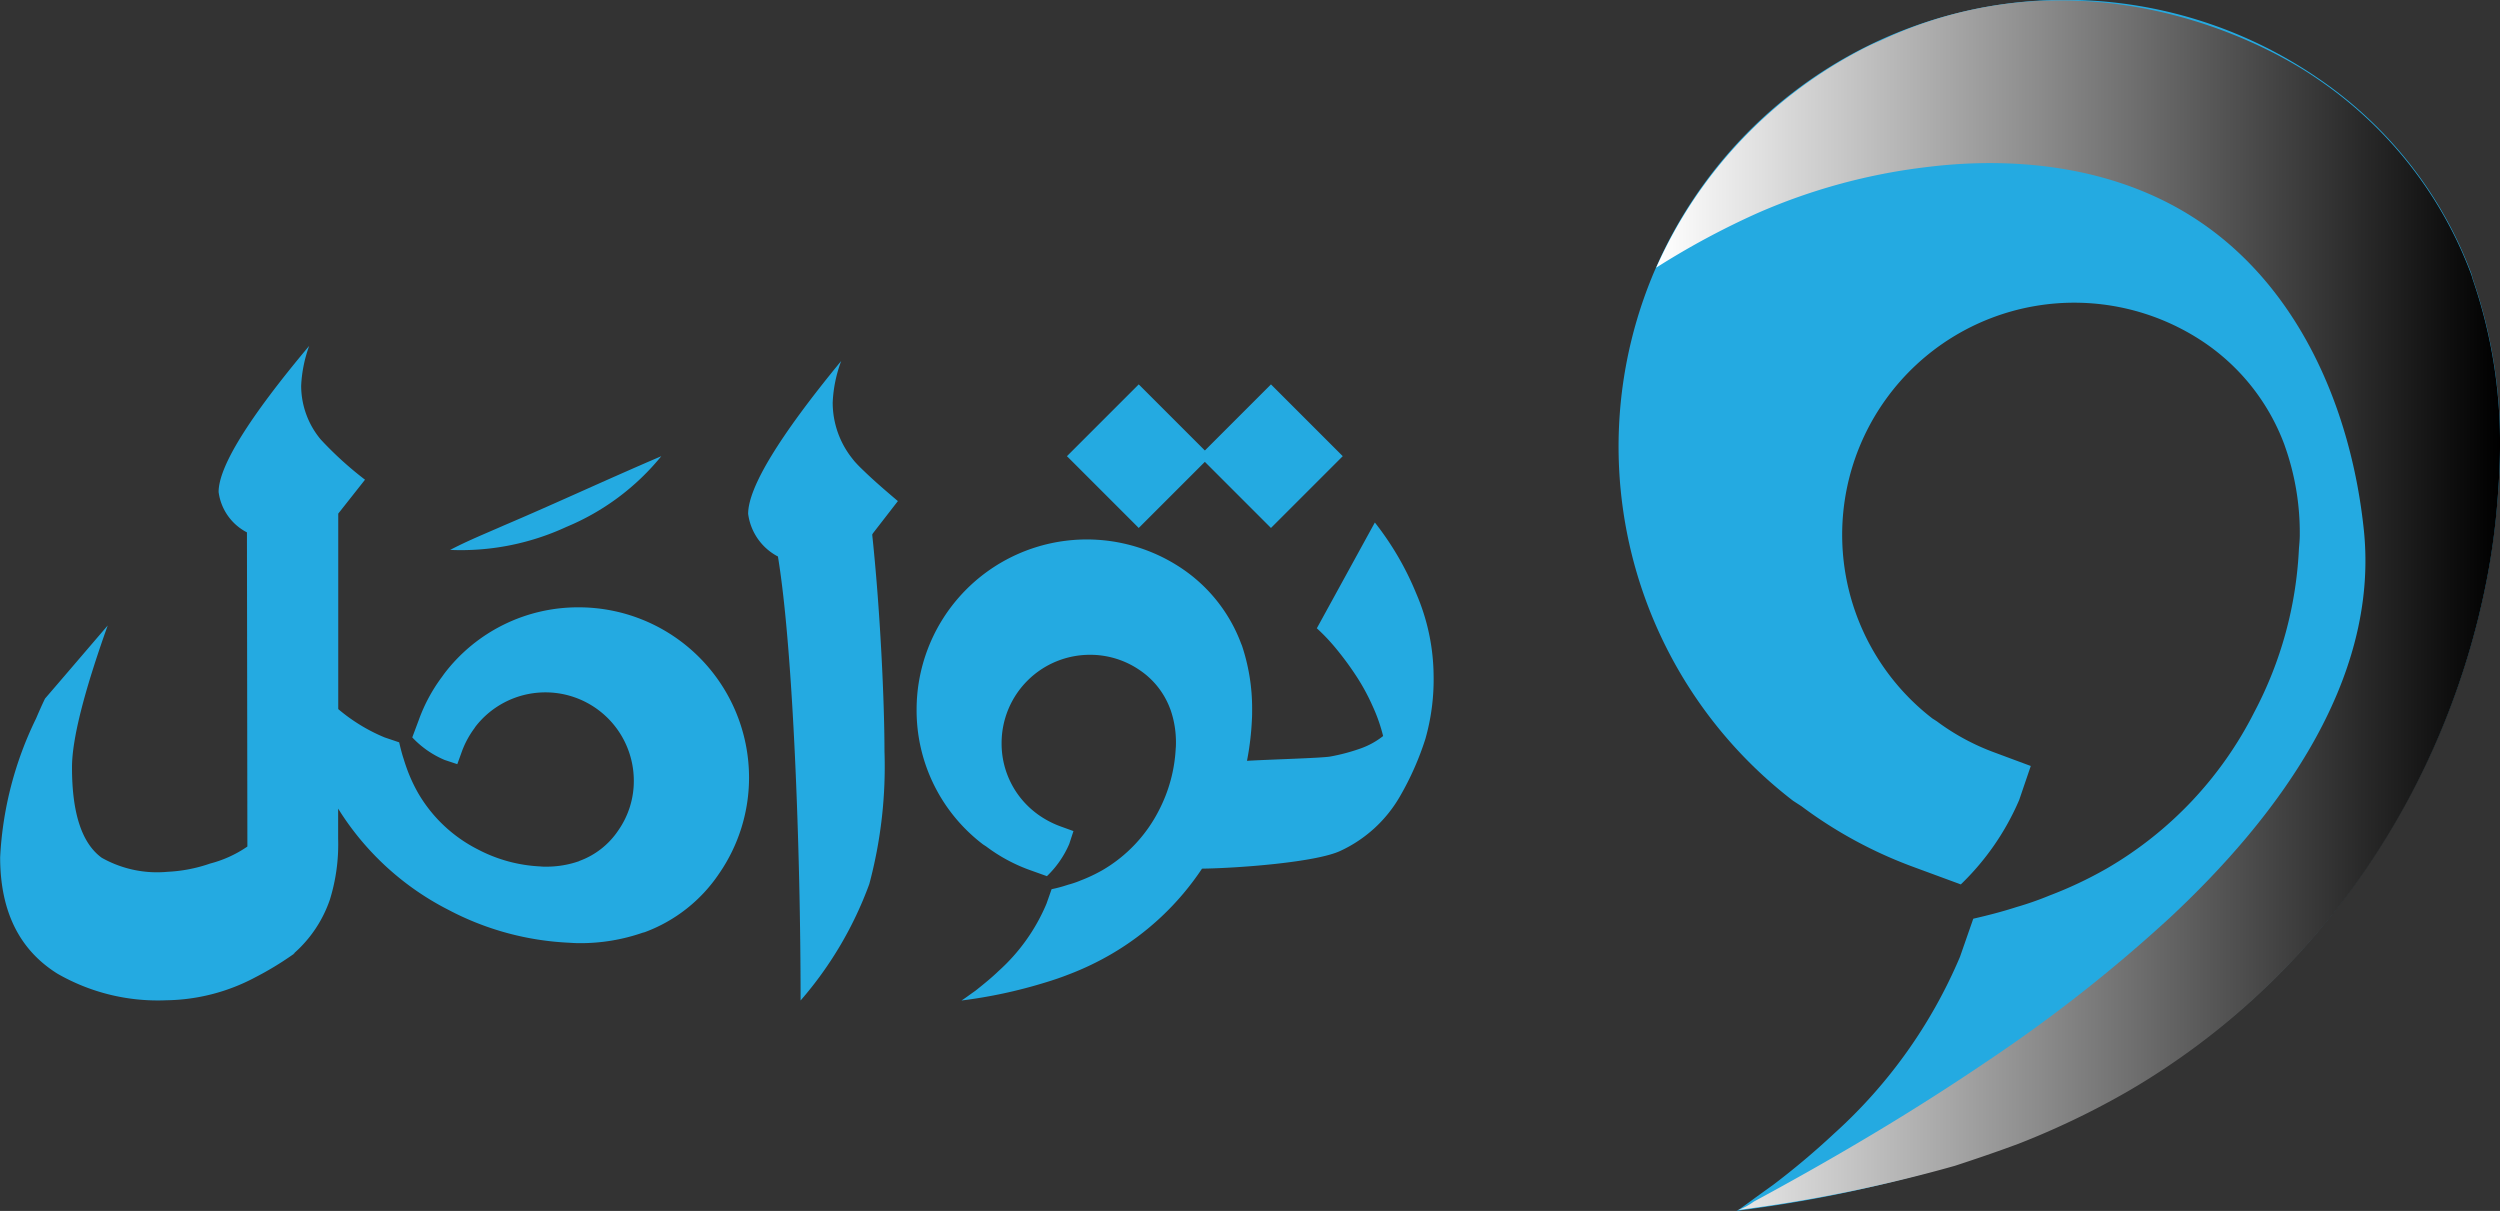 <svg xmlns="http://www.w3.org/2000/svg" xmlns:xlink="http://www.w3.org/1999/xlink" width="147.01" height="71.208" viewBox="0 0 147.01 71.208">
  <rect x="0" y="0" width="147.01" height="71.208" fill="#333333" stroke="none"/>
  <defs>
    <linearGradient id="linear-gradient" y1="0.5" x2="1" y2="0.5" gradientUnits="objectBoundingBox">
      <stop offset="0" stop-color="#fff"/>
      <stop offset="1"/>
    </linearGradient>
  </defs>
  <g id="Logo" transform="translate(-407.253 -5067.589)">
    <g id="Group_16359" data-name="Group 16359" transform="translate(407.253 5087.925)">
      <g id="Group_16358" data-name="Group 16358" transform="translate(0 0)">
        <rect id="Rectangle_54006" data-name="Rectangle 54006" width="5.97" height="5.97" transform="translate(62.74 6.489) rotate(-45)" fill="#24aae1"/>
        <rect id="Rectangle_54007" data-name="Rectangle 54007" width="5.97" height="5.97" transform="translate(70.516 6.489) rotate(-45)" fill="#24aae1"/>
        <path id="Path_7629" data-name="Path 7629" d="M450.106,5207.3c.026-.026.065-.04.092-.066a.047.047,0,0,0,.013-.04" transform="translate(-432.904 -5171.488)" fill="#24aae1"/>
        <path id="Path_7630" data-name="Path 7630" d="M451.3,5143.64a9.933,9.933,0,0,1-1.758,5.642,9.047,9.047,0,0,1-4.382,3.451l-.105.026a11.143,11.143,0,0,1-3.752.617h-.013c-.2,0-.393-.013-.6-.026a16.815,16.815,0,0,1-7.059-1.928,16.4,16.4,0,0,1-6.494-5.957v1.771a10.994,10.994,0,0,1-.486,3.582,7.384,7.384,0,0,1-2.086,3.135.668.668,0,0,1-.105.105,18.684,18.684,0,0,1-2.191,1.325,11.432,11.432,0,0,1-5.235,1.352,11.829,11.829,0,0,1-6.4-1.562c-2.244-1.4-3.372-3.673-3.372-6.849a20.948,20.948,0,0,1,2.113-8.161c.157-.367.328-.761.525-1.168.827-.958,2.06-2.4,3.687-4.3q-2.106,5.9-2.1,8.358c0,2.676.577,4.448,1.745,5.3a6.623,6.623,0,0,0,3.884.827,8.878,8.878,0,0,0,2.493-.485,6.936,6.936,0,0,0,2.191-1l-.026-18.474a3.128,3.128,0,0,1-1.666-2.375q0-2.243,5.327-8.594a7.931,7.931,0,0,0-.472,2.335,4.937,4.937,0,0,0,1.154,3.175,20.807,20.807,0,0,0,2.6,2.362l-1.574,1.994v11.494a10.326,10.326,0,0,0,2.729,1.667l.853.288c.079.328.157.656.263.971.079.263.157.485.249.734a9.429,9.429,0,0,0,.6,1.272,8.51,8.51,0,0,0,3.516,3.32,8.771,8.771,0,0,0,3.661,1,2.424,2.424,0,0,0,.315.014,5.82,5.82,0,0,0,1.955-.315l.052-.026a4.669,4.669,0,0,0,2.27-1.785,5.054,5.054,0,0,0,.918-2.925,5.2,5.2,0,0,0-9.316-3.176l-.066.1a5.478,5.478,0,0,0-.709,1.3l-.289.8-.748-.249a5.565,5.565,0,0,1-1.9-1.325l.393-1.05a9.694,9.694,0,0,1,1.352-2.506l.131-.184a9.88,9.88,0,0,1,7.925-3.909A10.017,10.017,0,0,1,451.3,5143.64Z" transform="translate(-407.253 -5118.251)" fill="#24aae1"/>
        <path id="Path_7631" data-name="Path 7631" d="M524.146,5130.682c.472,4.422.722,9.84.722,12.74a26.727,26.727,0,0,1-.892,7.807,21.886,21.886,0,0,1-4.041,6.849c0-8.765-.433-20.613-1.326-26.071,0-.013-.013-.027-.013-.04v-.013h-.026a3.314,3.314,0,0,1-1.719-2.493c0-1.548,1.824-4.553,5.472-8.988a7.916,7.916,0,0,0-.5,2.44,5.283,5.283,0,0,0,1.18,3.333,2.729,2.729,0,0,0,.2.236c.131.145.289.3.485.485.472.459,1.128,1.037,1.968,1.745l-1.483,1.915v.014Z" transform="translate(-472.857 -5119.582)" fill="#24aae1"/>
        <path id="Path_7632" data-name="Path 7632" d="M571.931,5153.133a12.739,12.739,0,0,1-.485,3.713,17.019,17.019,0,0,1-1.509,3.4,7.828,7.828,0,0,1-3.477,3.175c-1.43.682-6.075,1.024-8.148,1.05a16.2,16.2,0,0,1-5.38,5.052,16.839,16.839,0,0,1-2.453,1.167c-.472.185-.932.341-1.417.486a28.713,28.713,0,0,1-4.894,1.049c.157-.1.328-.222.472-.328l.368-.262c.525-.419.958-.774,1.338-1.141a11.085,11.085,0,0,0,2.821-3.962l.3-.853a8.131,8.131,0,0,0,.971-.263,5.366,5.366,0,0,0,.735-.249,9.437,9.437,0,0,0,1.273-.6,8.557,8.557,0,0,0,3.32-3.5,8.881,8.881,0,0,0,1-3.661,2.628,2.628,0,0,0,.013-.315,5.819,5.819,0,0,0-.315-1.955l-.026-.065a4.719,4.719,0,0,0-1.785-2.27,5.135,5.135,0,0,0-2.926-.905,5.191,5.191,0,0,0-5.2,5.195,5.127,5.127,0,0,0,2.021,4.107l.105.079a5.563,5.563,0,0,0,1.3.695l.8.29-.249.761a5.806,5.806,0,0,1-1.312,1.89l-1.063-.381a9.747,9.747,0,0,1-2.506-1.364l-.184-.119a9.9,9.9,0,0,1-3.91-7.938,10.007,10.007,0,0,1,15.653-8.253,9.2,9.2,0,0,1,3.438,4.4l.039.091a11.633,11.633,0,0,1,.6,3.766c0,.21,0,.407-.013.6a16.649,16.649,0,0,1-.289,2.415c1.338-.079,4.3-.158,4.881-.249a11.421,11.421,0,0,0,1.824-.486,4.622,4.622,0,0,0,1.3-.722,9.773,9.773,0,0,0-.617-1.758,12.294,12.294,0,0,0-.971-1.784,18.153,18.153,0,0,0-1.168-1.587,11.551,11.551,0,0,0-1.142-1.208l3.412-6.22a17.347,17.347,0,0,1,2.427,4.16A12.42,12.42,0,0,1,571.931,5153.133Z" transform="translate(-487.629 -5133.727)" fill="#24aae1"/>
        <path id="Path_7633" data-name="Path 7633" d="M485.614,5134.416a14.225,14.225,0,0,1-5.586,4.161,14.76,14.76,0,0,1-6.832,1.351c1.055-.553,2.1-.97,3.134-1.428,3.056-1.3,6.177-2.755,9.284-4.083Z" transform="translate(-446.726 -5127.927)" fill="#24aae1"/>
      </g>
    </g>
    <g id="Group_16360" data-name="Group 16360" transform="translate(502.427 5067.589)">
      <path id="Path_7634" data-name="Path 7634" d="M696.185,5093.824v.023c0,.536-.024,1.071-.047,1.583-.026.608-.074,1.217-.124,1.8a41.185,41.185,0,0,1-.632,4.526A45.284,45.284,0,0,1,691.076,5114a45.956,45.956,0,0,1-2.653,4.455,42.608,42.608,0,0,1-14.117,13.238,44.874,44.874,0,0,1-6.448,3.091c-1.241.462-2.457.9-3.724,1.29a77.807,77.807,0,0,1-11.973,2.6c-.292.049-.584.073-.877.122l.1-.049c.39-.268.779-.56,1.146-.827l.948-.682a45.482,45.482,0,0,0,3.553-2.994,29.426,29.426,0,0,0,7.4-10.392l.78-2.239c.851-.195,1.7-.414,2.531-.682a18.741,18.741,0,0,0,1.946-.68,23.735,23.735,0,0,0,3.358-1.583,22.208,22.208,0,0,0,8.689-9.2,22.813,22.813,0,0,0,2.626-9.612c.026-.292.05-.56.05-.828a15.185,15.185,0,0,0-.851-5.135l-.05-.146a12.528,12.528,0,0,0-4.672-5.987,13.648,13.648,0,0,0-16.037,22.073l.266.171a13.4,13.4,0,0,0,3.432,1.849l2.094.779-.682,2a15.21,15.21,0,0,1-3.432,4.964l-2.773-1.022a25.938,25.938,0,0,1-6.6-3.577l-.487-.316a26.27,26.27,0,0,1,30.834-42.516,24.058,24.058,0,0,1,9.055,11.536l.071.268A29.252,29.252,0,0,1,696.185,5093.824Z" transform="translate(-644.349 -5067.589)" fill="#24aae1"/>
      <path id="Path_7635" data-name="Path 7635" d="M699.488,5093.941c0,.535-.024,1.07-.047,1.582-.026.609-.074,1.216-.124,1.825a40.68,40.68,0,0,1-.632,4.5,45.682,45.682,0,0,1-6.959,16.719,43.1,43.1,0,0,1-14.117,13.239,47.686,47.686,0,0,1-6.448,3.091c-1.241.461-2.457.875-3.724,1.29a87.631,87.631,0,0,1-12.753,2.6,3.713,3.713,0,0,0,.935-.5q.544-.292,1.087-.59,1.021-.56,2.034-1.13,1.941-1.094,3.853-2.237,3.5-2.092,6.872-4.379a88.582,88.582,0,0,0,10.63-8.371c6.151-5.744,12.325-13.821,11.384-22.8-.733-7-3.747-14.212-9.795-18.211-4.62-3.055-10.393-3.776-15.8-3.123a35.046,35.046,0,0,0-10.042,2.712,46.6,46.6,0,0,0-5.973,3.216,26.64,26.64,0,0,1,12.313-12.948c.292-.146.608-.292.9-.414,11.048-5.158,21.442-.657,25.674,2.264a24.054,24.054,0,0,1,9.055,11.536l.071.243A29.4,29.4,0,0,1,699.488,5093.941Z" transform="translate(-647.652 -5067.634)" fill="url(#linear-gradient)" style="mix-blend-mode: overlay;isolation: isolate"/>
    </g>
  </g>
</svg>
